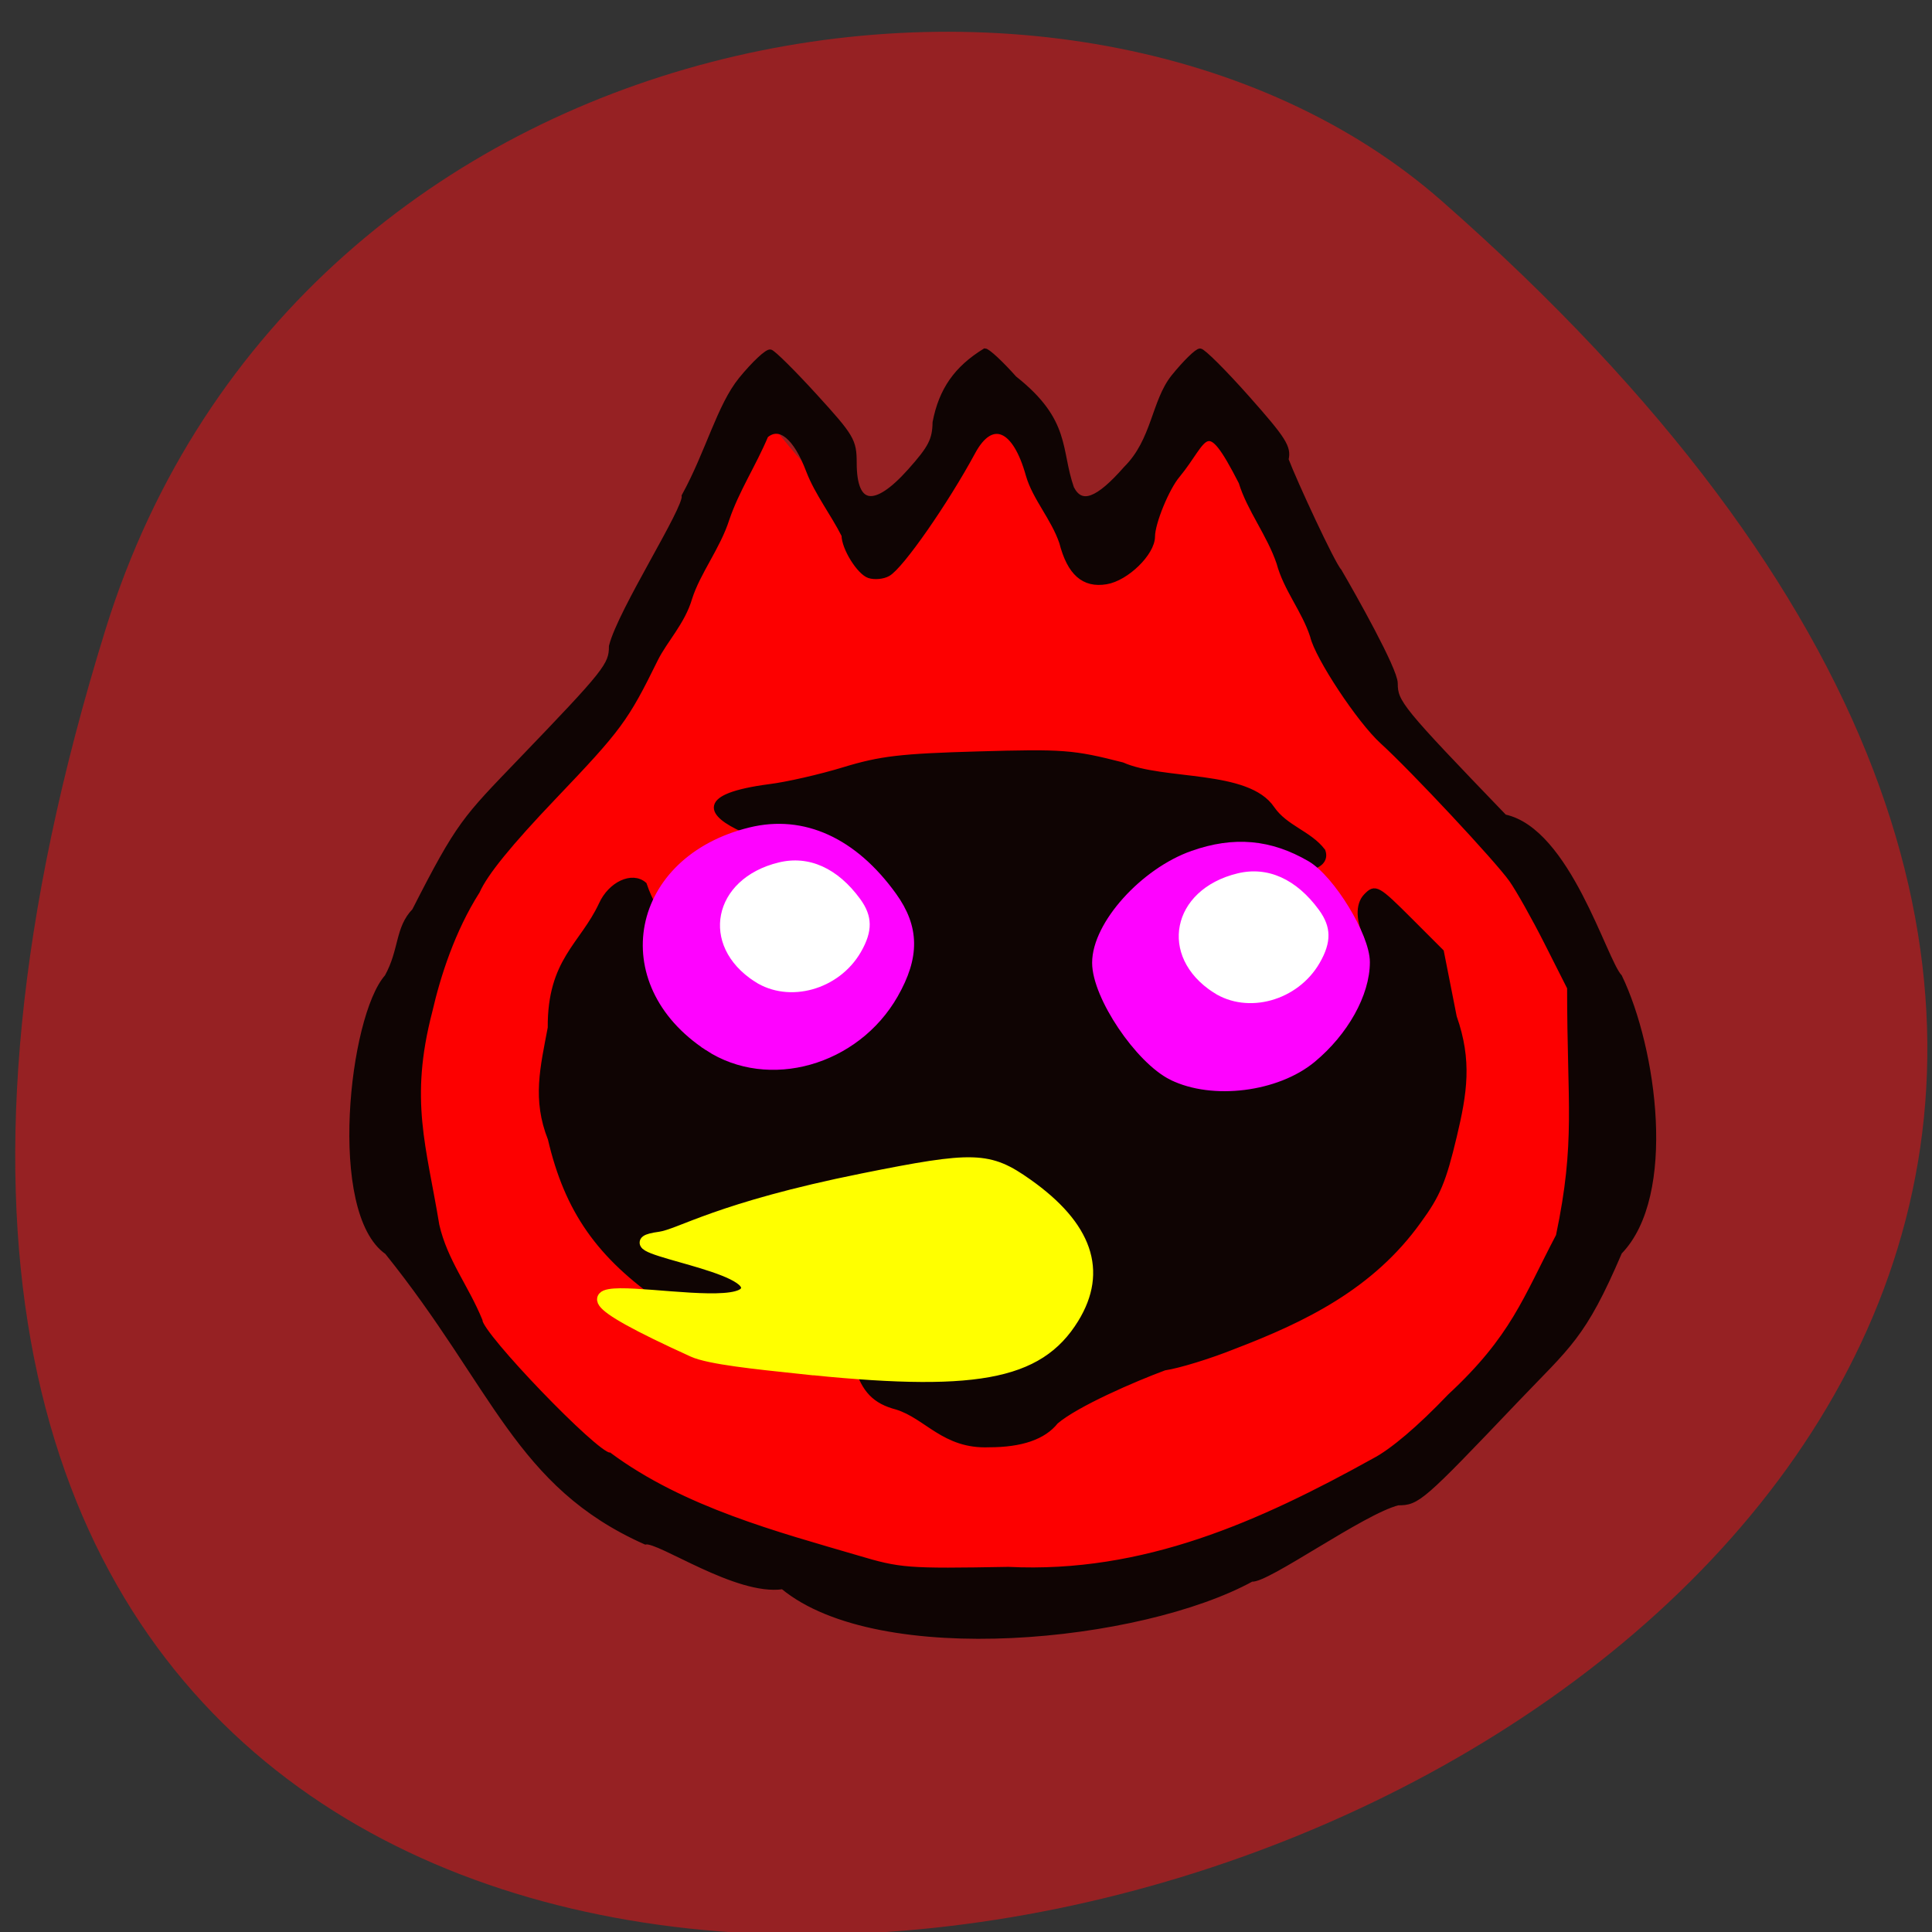 <svg xmlns="http://www.w3.org/2000/svg" viewBox="0 0 256 256"><rect x="0" y="0" width="256" height="256" fill="#333333" stroke="none"/><g fill="#962123" color="#000"><path d="m -1363.8 1650.47 c 92.76 -229.28 -405.65 -114.61 -172.57 42.475 46.699 31.473 147.56 19.349 172.57 -42.475 z" transform="matrix(-1.026 0 0 -1.337 -1385.28 2290.09)"/></g><g transform="matrix(0.67 0 0 0.7 -59.07 -59.58)"><path d="m 270.82 382.62 c -16.08 -1.646 -30.803 -5.978 -45.915 -13.507 -28.82 -14.359 -47.2 -36.11 -52.653 -62.32 -2.496 -11.994 -2.498 -16.721 -0.009 -28.733 5.136 -24.783 16.359 -49.22 41.897 -62.973 5.02 -2.703 19.974 -57.12 23.349 -52.54 34.734 47.13 35.758 -5.689 51.43 6.449 8.563 6.633 5.928 35.24 38.29 -4.493 7.266 -8.92 20.08 44.03 27.559 49.43 59.22 42.772 64.33 119.93 -6.968 155.16 -15.492 7.654 -29.624 11.663 -47.941 13.599 -14.13 1.493 -13.696 1.494 -29.03 -0.076 z" fill="#fd0000" stroke="#fd0000" stroke-width="1.764"/><path d="m 242.96 385.44 c -9.114 1.29 -24.448 -8.975 -27.15 -8.463 -25.352 -10.805 -29.663 -29.377 -51.1 -54.878 -11.303 -7.544 -7.01 -44.526 0 -52.06 2.928 -5.075 2.035 -9.171 5.42 -12.51 8.837 -16.598 9.992 -17.441 20.942 -28.353 17.03 -16.962 18.02 -18.15 18.02 -21.735 1.77 -6.723 14.798 -26.01 14.391 -28.454 4.731 -8.256 6.958 -16.982 11.235 -22.02 2.58 -3.02 5.194 -5.358 5.81 -5.197 0.616 0.161 4.595 3.943 8.842 8.404 7.251 7.617 7.722 8.382 7.722 12.55 0 8.467 4.063 9.05 11.03 1.589 4.109 -4.404 4.91 -5.894 4.976 -9.25 1.231 -6.114 4.219 -10.183 9.842 -13.5 0.561 0 3.188 2.335 5.838 5.189 10.775 8.146 8.632 13.492 11.311 20.797 1.892 3.535 5.144 2.412 10.757 -3.715 5.606 -5.331 5.515 -12.682 9.407 -17.342 2.286 -2.711 4.649 -4.923 5.25 -4.915 0.601 0.008 4.82 4.04 9.374 8.955 7.208 7.783 8.195 9.28 7.621 11.566 1.632 4.15 9.238 19.886 10.519 21.13 2.811 4.601 11.06 18.618 11.08 21.237 0 3.643 0.989 4.801 21.612 25.308 12.553 2.544 19.728 27.18 22.769 30.26 6.828 13.575 10.892 41.36 0 52.06 -7.224 16.17 -10.1 17.611 -20.498 28.06 -18.687 18.776 -19.447 19.408 -23.328 19.408 -6.957 1.652 -25.996 14.82 -28.966 14.451 -21.84 11.451 -73.65 16.53 -92.72 1.418 z m 116.88 -23.747 c 3.731 -1.887 9.03 -6.193 15.09 -12.264 12.52 -11.127 14.873 -18.376 21.443 -30.357 3.926 -17.94 2.21 -24.82 2.217 -47 l -4.524 -8.569 c -2.488 -4.713 -5.638 -10.07 -7 -11.91 -2.845 -3.839 -19.518 -20.907 -25.529 -26.14 -4.514 -3.926 -12.84 -15.981 -13.785 -19.959 -1.68 -4.938 -5.236 -8.841 -6.644 -13.861 -1.921 -5.424 -5.843 -10.11 -7.482 -15.251 -7.141 -13.369 -6.759 -8.07 -12.571 -1.315 -2.134 2.408 -4.965 9.02 -4.965 11.606 0 3.112 -5.126 7.904 -9.137 8.541 -4.46 0.709 -7.246 -1.644 -8.806 -7.436 -1.655 -4.65 -5.313 -8.416 -6.615 -12.764 -2.635 -9.06 -7.251 -10.909 -10.94 -4.374 -5.403 9.571 -14.187 21.636 -16.789 23.06 -0.983 0.538 -2.676 0.696 -3.761 0.352 -1.956 -0.621 -4.951 -5.236 -4.951 -7.63 -2.187 -4.145 -5.308 -7.992 -6.998 -12.196 -2.541 -6.429 -5.739 -8.952 -8.472 -6.683 -2.423 5.522 -5.736 10.279 -7.691 15.782 -1.778 5.353 -5.742 10.08 -7.367 14.993 -1.401 4.586 -4.895 7.971 -6.742 11.536 -5.899 11.483 -7.144 13.1 -20.09 26.09 -8.82 8.851 -13.581 14.457 -15.15 17.842 -4.926 7.424 -7.787 15.982 -9.408 22.725 -4.602 16.906 -1.162 25.682 1.383 40.555 1.654 6.854 5.802 11.648 8.536 18.05 0 2.622 22.943 25.447 25.578 25.447 14.567 10.338 33.405 15.07 48.922 19.435 8.617 2.459 9.893 2.554 30 2.214 26.877 1.268 49.877 -8.67 72.25 -20.527 z m -94.38 -10.258 c -4.274 -1.076 -6.388 -3.17 -7.843 -7.771 -16.91 -3.549 -1.652 2.932 -21.355 -6.719 -6.06 0.79 -8.203 0.074 -16.823 -5.619 -12.818 -8.466 -19.12 -17.07 -22.433 -30.658 -3.096 -7.457 -1.507 -13.416 -0.015 -21 -0.099 -12.729 6.326 -15.605 10.08 -23.324 1.831 -3.873 6.111 -5.774 8.513 -3.78 8.727 24.56 47.806 20.18 42.01 -4.8 -8.332 -0.241 -45.687 -10.127 -17.229 -13.722 3.368 -0.391 9.972 -1.833 14.676 -3.206 7.272 -2.122 11.253 -2.568 26.582 -2.984 16.86 -0.457 18.708 -0.323 28.5 2.065 8.103 3.444 24.801 1.323 29.659 8.303 2.63 3.638 7.328 4.633 10.01 7.999 1.3 3.388 -5.594 4.491 -10.904 1.745 -60.663 11.389 -0.616 37.922 19.716 14.973 -1.808 -3.466 -1.923 -6.547 -0.306 -8.164 1.839 -1.839 2.263 -1.615 8.812 4.655 l 6.115 5.855 l 2.545 12.345 c 3.056 8.292 2.042 14.372 0.015 22.531 -2.114 8.509 -3.27 11.152 -7.02 16.05 -9.364 12.55 -22.858 18.744 -36.484 23.74 -4.807 1.857 -11.03 3.69 -13.82 4.074 -5.956 2.104 -17.455 6.871 -21.472 10.18 -2.417 2.912 -6.821 4.37 -13.204 4.37 -8.912 0.362 -12.343 -5.397 -18.317 -7.137 z" fill="#0f0403" stroke="#0f0403"/><g stroke="#fe03ff"><g fill="#fe03ff"><path d="m 228.35 283.04 c -19.273 -12.08 -14.566 -34.955 8.29 -40.29 10.325 -2.411 20.2 1.897 27.917 12.176 4.389 5.848 4.461 11.226 0.242 18.291 -7.531 12.613 -24.64 17.225 -36.45 9.825 z" stroke-width="2.073"/><path d="m 320.11 288.57 c -6.501 -3.06 -14.897 -15.02 -14.897 -21.21 0 -7.02 9.321 -16.937 18.957 -20.18 8.07 -2.712 15.07 -2.119 22.257 1.882 4.739 2.64 11.595 13.386 11.595 18.18 0 5.865 -4.161 13.01 -10.515 18.05 -6.904 5.481 -19.51 6.989 -27.396 3.277 z" stroke-width="2.119"/></g><g fill="#fff" stroke-width="1.229"><path d="m 237.13 271.46 c -11.523 -7.103 -8.709 -20.559 4.957 -23.698 6.173 -1.418 12.08 1.116 16.691 7.161 2.624 3.439 2.667 6.603 0.145 10.758 -4.503 7.418 -14.732 10.131 -21.793 5.779 z"/><path d="m 327.86 273.53 c -11.523 -7.103 -8.709 -20.559 4.957 -23.698 6.173 -1.418 12.08 1.116 16.691 7.161 2.624 3.439 2.667 6.603 0.145 10.758 -4.503 7.418 -14.732 10.131 -21.793 5.779 z"/></g></g></g><path d="m 105.6 181.2 c -5.225 -0.557 -11.584 -1.198 -13.744 -2.18 -30.792 -13.994 7.778 -3.051 7.142 -8.5 -0.382 -3.272 -19.364 -5.438 -11.556 -6.506 2.694 -0.369 7.714 -3.882 26.899 -7.737 14.762 -2.966 16.663 -2.906 21.741 0.687 7.876 5.571 9.909 11.46 6.097 17.657 -4.649 7.558 -13.11 9.08 -36.58 6.578 z" fill="#ff0" stroke="#ff0" stroke-width="1.615"/></svg>